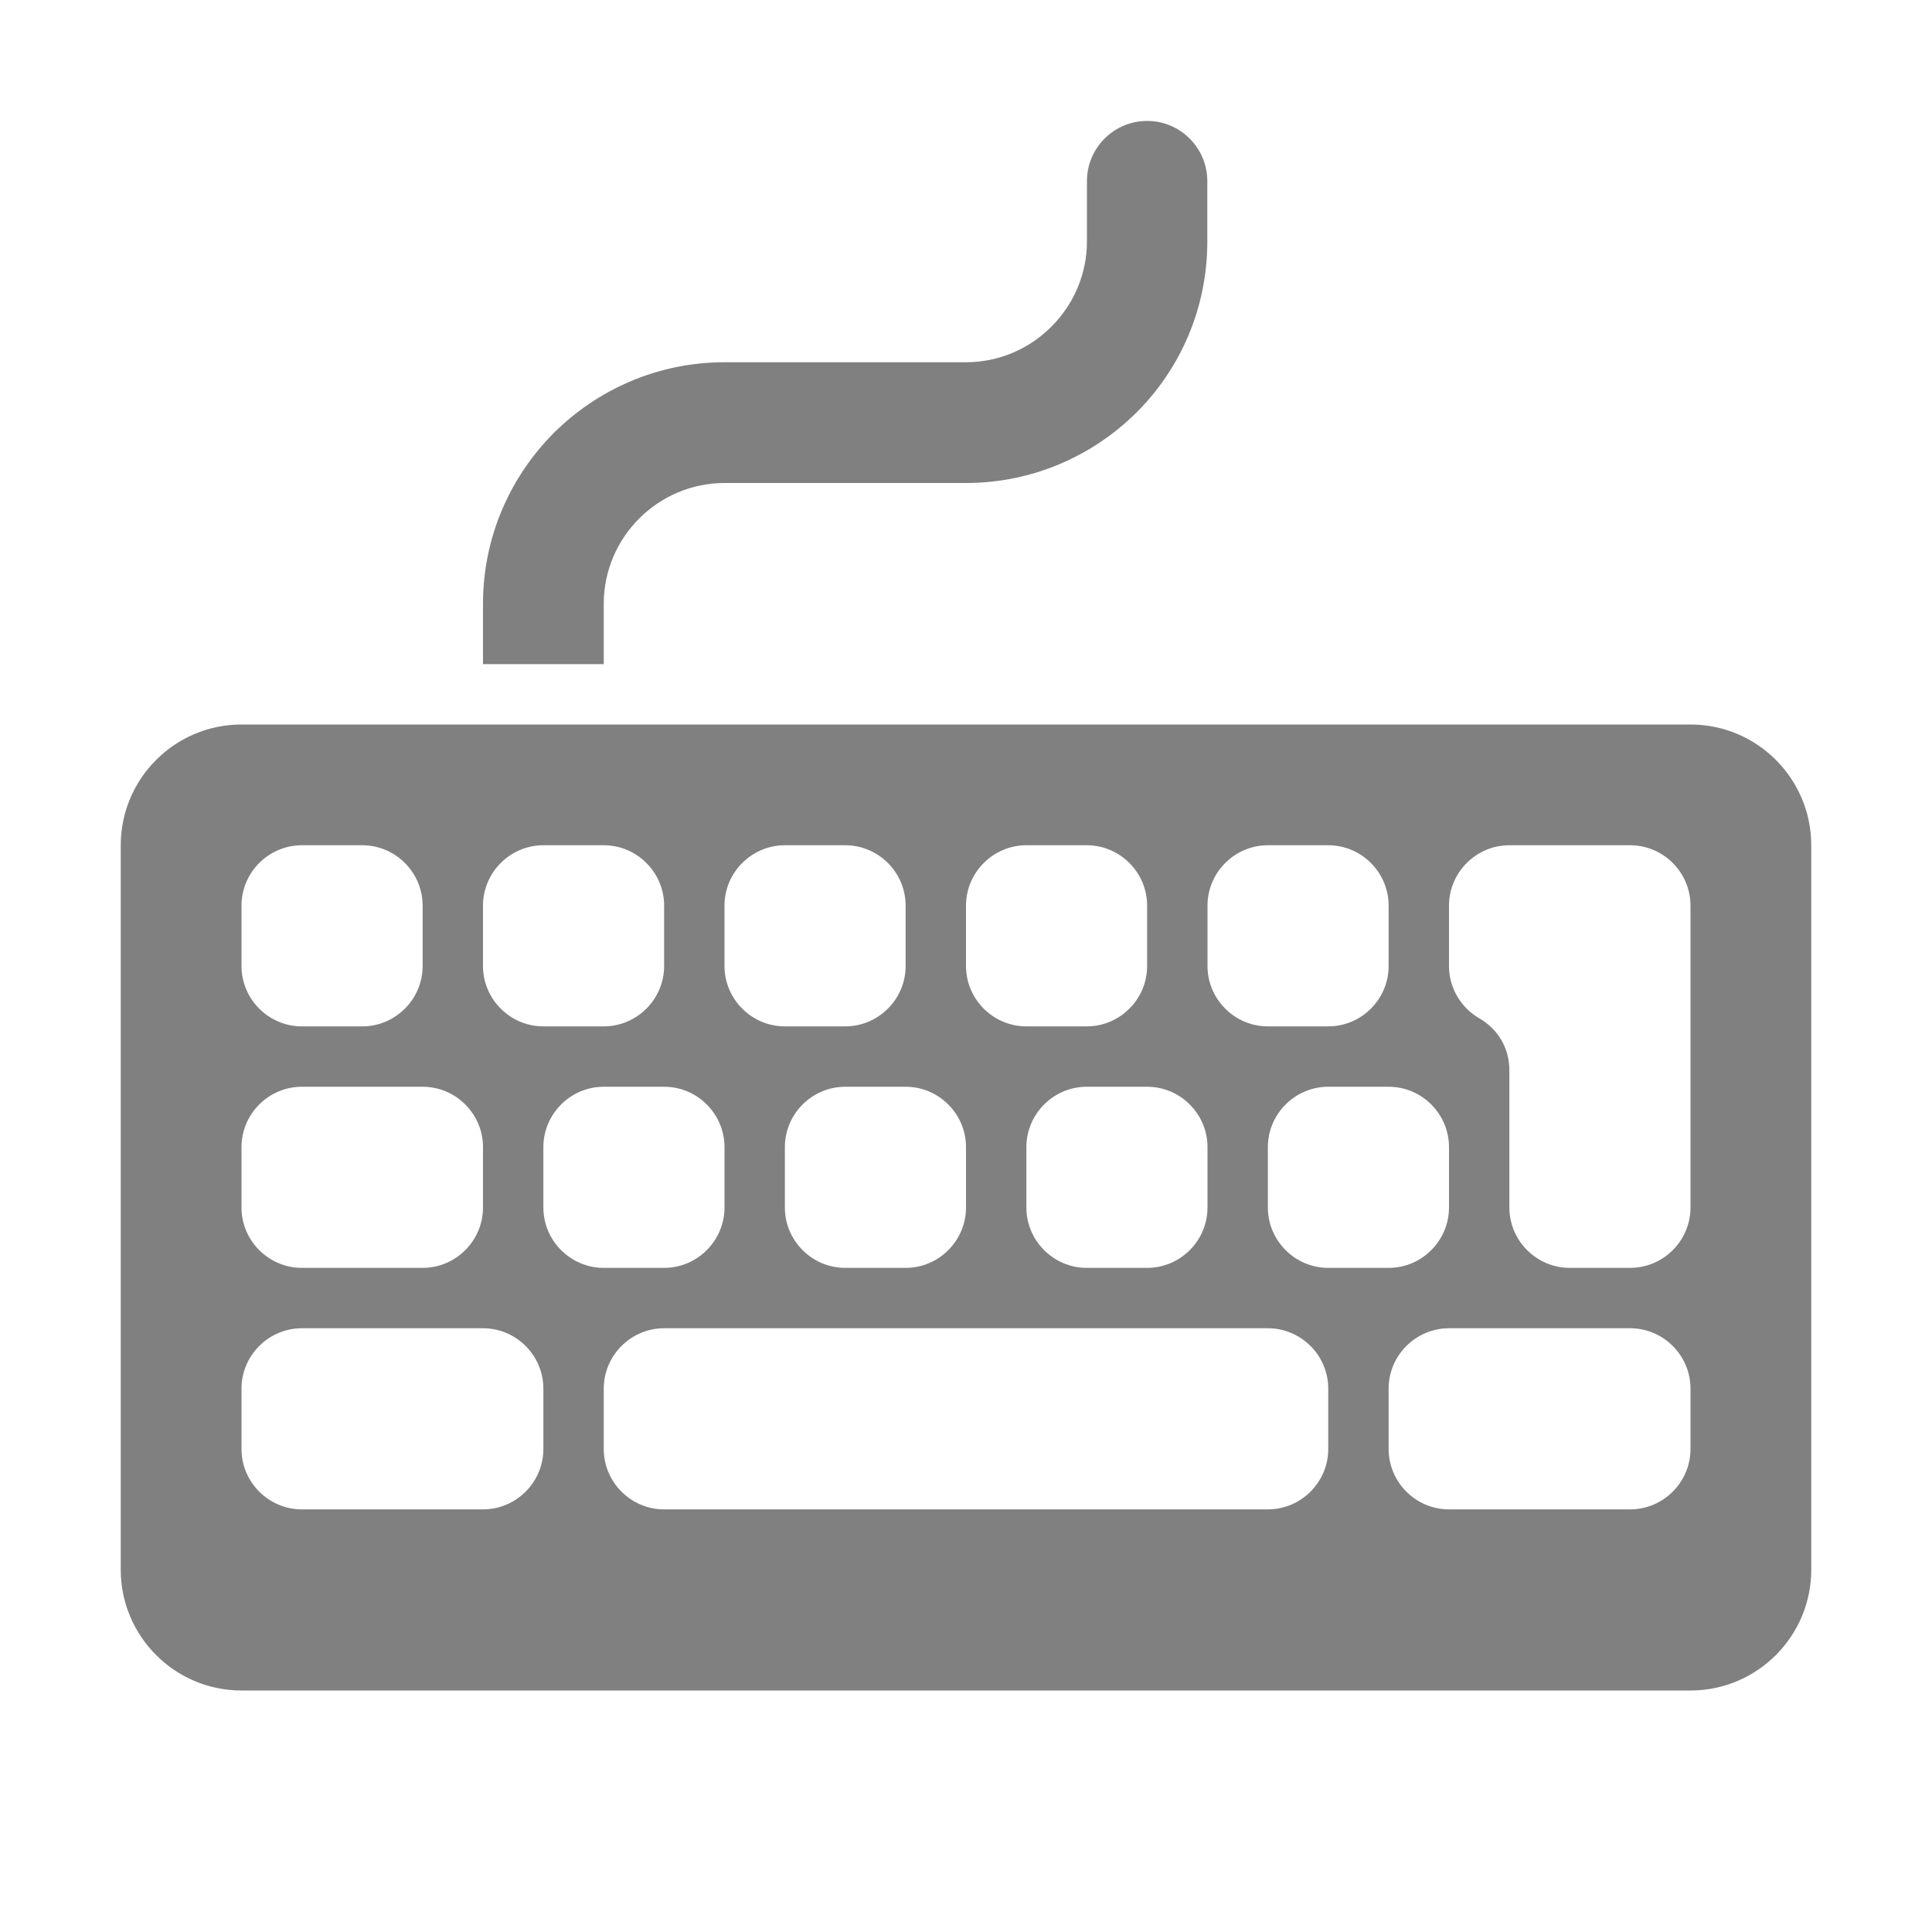 <?xml version="1.0" encoding="UTF-8"?>
<!DOCTYPE svg PUBLIC "-//W3C//DTD SVG 1.1//EN" "http://www.w3.org/Graphics/SVG/1.1/DTD/svg11.dtd">
<svg xmlns="http://www.w3.org/2000/svg" xml:space="preserve" width="1024px" height="1024px" shape-rendering="geometricPrecision" text-rendering="geometricPrecision" image-rendering="optimizeQuality" fill-rule="nonzero" clip-rule="evenodd" viewBox="0 0 10240 10240" xmlns:xlink="http://www.w3.org/1999/xlink">
	<title>keyboard icon</title>
	<desc>keyboard icon from the IconExperience.com O-Collection. Copyright by INCORS GmbH (www.incors.com).</desc>
	<path id="curve1" fill="#808080" d="M1280 3840l7680 0c353,0 640,287 640,640l0 3840c0,353 -287,640 -640,640l-7680 0c-353,0 -640,-287 -640,-640l0 -3840c0,-353 287,-640 640,-640zm6720 640c-176,0 -320,144 -320,320l0 320c0,118 65,222 160,277 102,59 160,160 160,277l0 726c0,176 144,320 320,320l320 0c176,0 320,-144 320,-320l0 -960 0 -640c0,-176 -144,-320 -320,-320l-640 0zm-4480 2560c-176,0 -320,144 -320,320l0 320c0,176 144,320 320,320l3200 0c176,0 320,-144 320,-320l0 -320c0,-176 -144,-320 -320,-320l-3200 0zm-1920 -2560c-176,0 -320,144 -320,320l0 320c0,176 144,320 320,320l320 0c176,0 320,-144 320,-320l0 -320c0,-176 -144,-320 -320,-320l-320 0zm6080 2560c-176,0 -320,144 -320,320l0 320c0,176 144,320 320,320l960 0c176,0 320,-144 320,-320l0 -320c0,-176 -144,-320 -320,-320l-960 0zm-640 -1280c-176,0 -320,144 -320,320l0 320c0,176 144,320 320,320l320 0c176,0 320,-144 320,-320l0 -320c0,-176 -144,-320 -320,-320l-320 0zm-320 -1280c-176,0 -320,144 -320,320l0 320c0,176 144,320 320,320l320 0c176,0 320,-144 320,-320l0 -320c0,-176 -144,-320 -320,-320l-320 0zm-5120 2560c-176,0 -320,144 -320,320l0 320c0,176 144,320 320,320l960 0c176,0 320,-144 320,-320l0 -320c0,-176 -144,-320 -320,-320l-960 0zm4160 -1280c-176,0 -320,144 -320,320l0 320c0,176 144,320 320,320l320 0c176,0 320,-144 320,-320l0 -320c0,-176 -144,-320 -320,-320l-320 0zm-1280 0c-176,0 -320,144 -320,320l0 320c0,176 144,320 320,320l320 0c176,0 320,-144 320,-320l0 -320c0,-176 -144,-320 -320,-320l-320 0zm-1280 0c-176,0 -320,144 -320,320l0 320c0,176 144,320 320,320l320 0c176,0 320,-144 320,-320l0 -320c0,-176 -144,-320 -320,-320l-320 0zm-1600 0c-176,0 -320,144 -320,320l0 320c0,176 144,320 320,320l640 0c176,0 320,-144 320,-320l0 -320c0,-176 -144,-320 -320,-320l-640 0zm3840 -1280c-176,0 -320,144 -320,320l0 320c0,176 144,320 320,320l320 0c176,0 320,-144 320,-320l0 -320c0,-176 -144,-320 -320,-320l-320 0zm-1280 0c-176,0 -320,144 -320,320l0 320c0,176 144,320 320,320l320 0c176,0 320,-144 320,-320l0 -320c0,-176 -144,-320 -320,-320l-320 0zm-1280 0c-176,0 -320,144 -320,320l0 320c0,176 144,320 320,320l320 0c176,0 320,-144 320,-320l0 -320c0,-176 -144,-320 -320,-320l-320 0z"/>
	<path id="curve0" fill="#808080" d="M2560 3520l0 -320c0,-353 144,-673 375,-905 232,-231 552,-375 905,-375l1280 0c176,0 336,-72 452,-188 117,-117 189,-277 189,-452l0 -320c0,-176 143,-319 319,-319 176,0 319,143 319,319l0 320c0,354 -143,674 -374,905 -232,231 -552,375 -905,375l-1280 0c-176,0 -336,72 -452,188 -116,116 -188,276 -188,452l0 320 -640 0z"/>
</svg>
